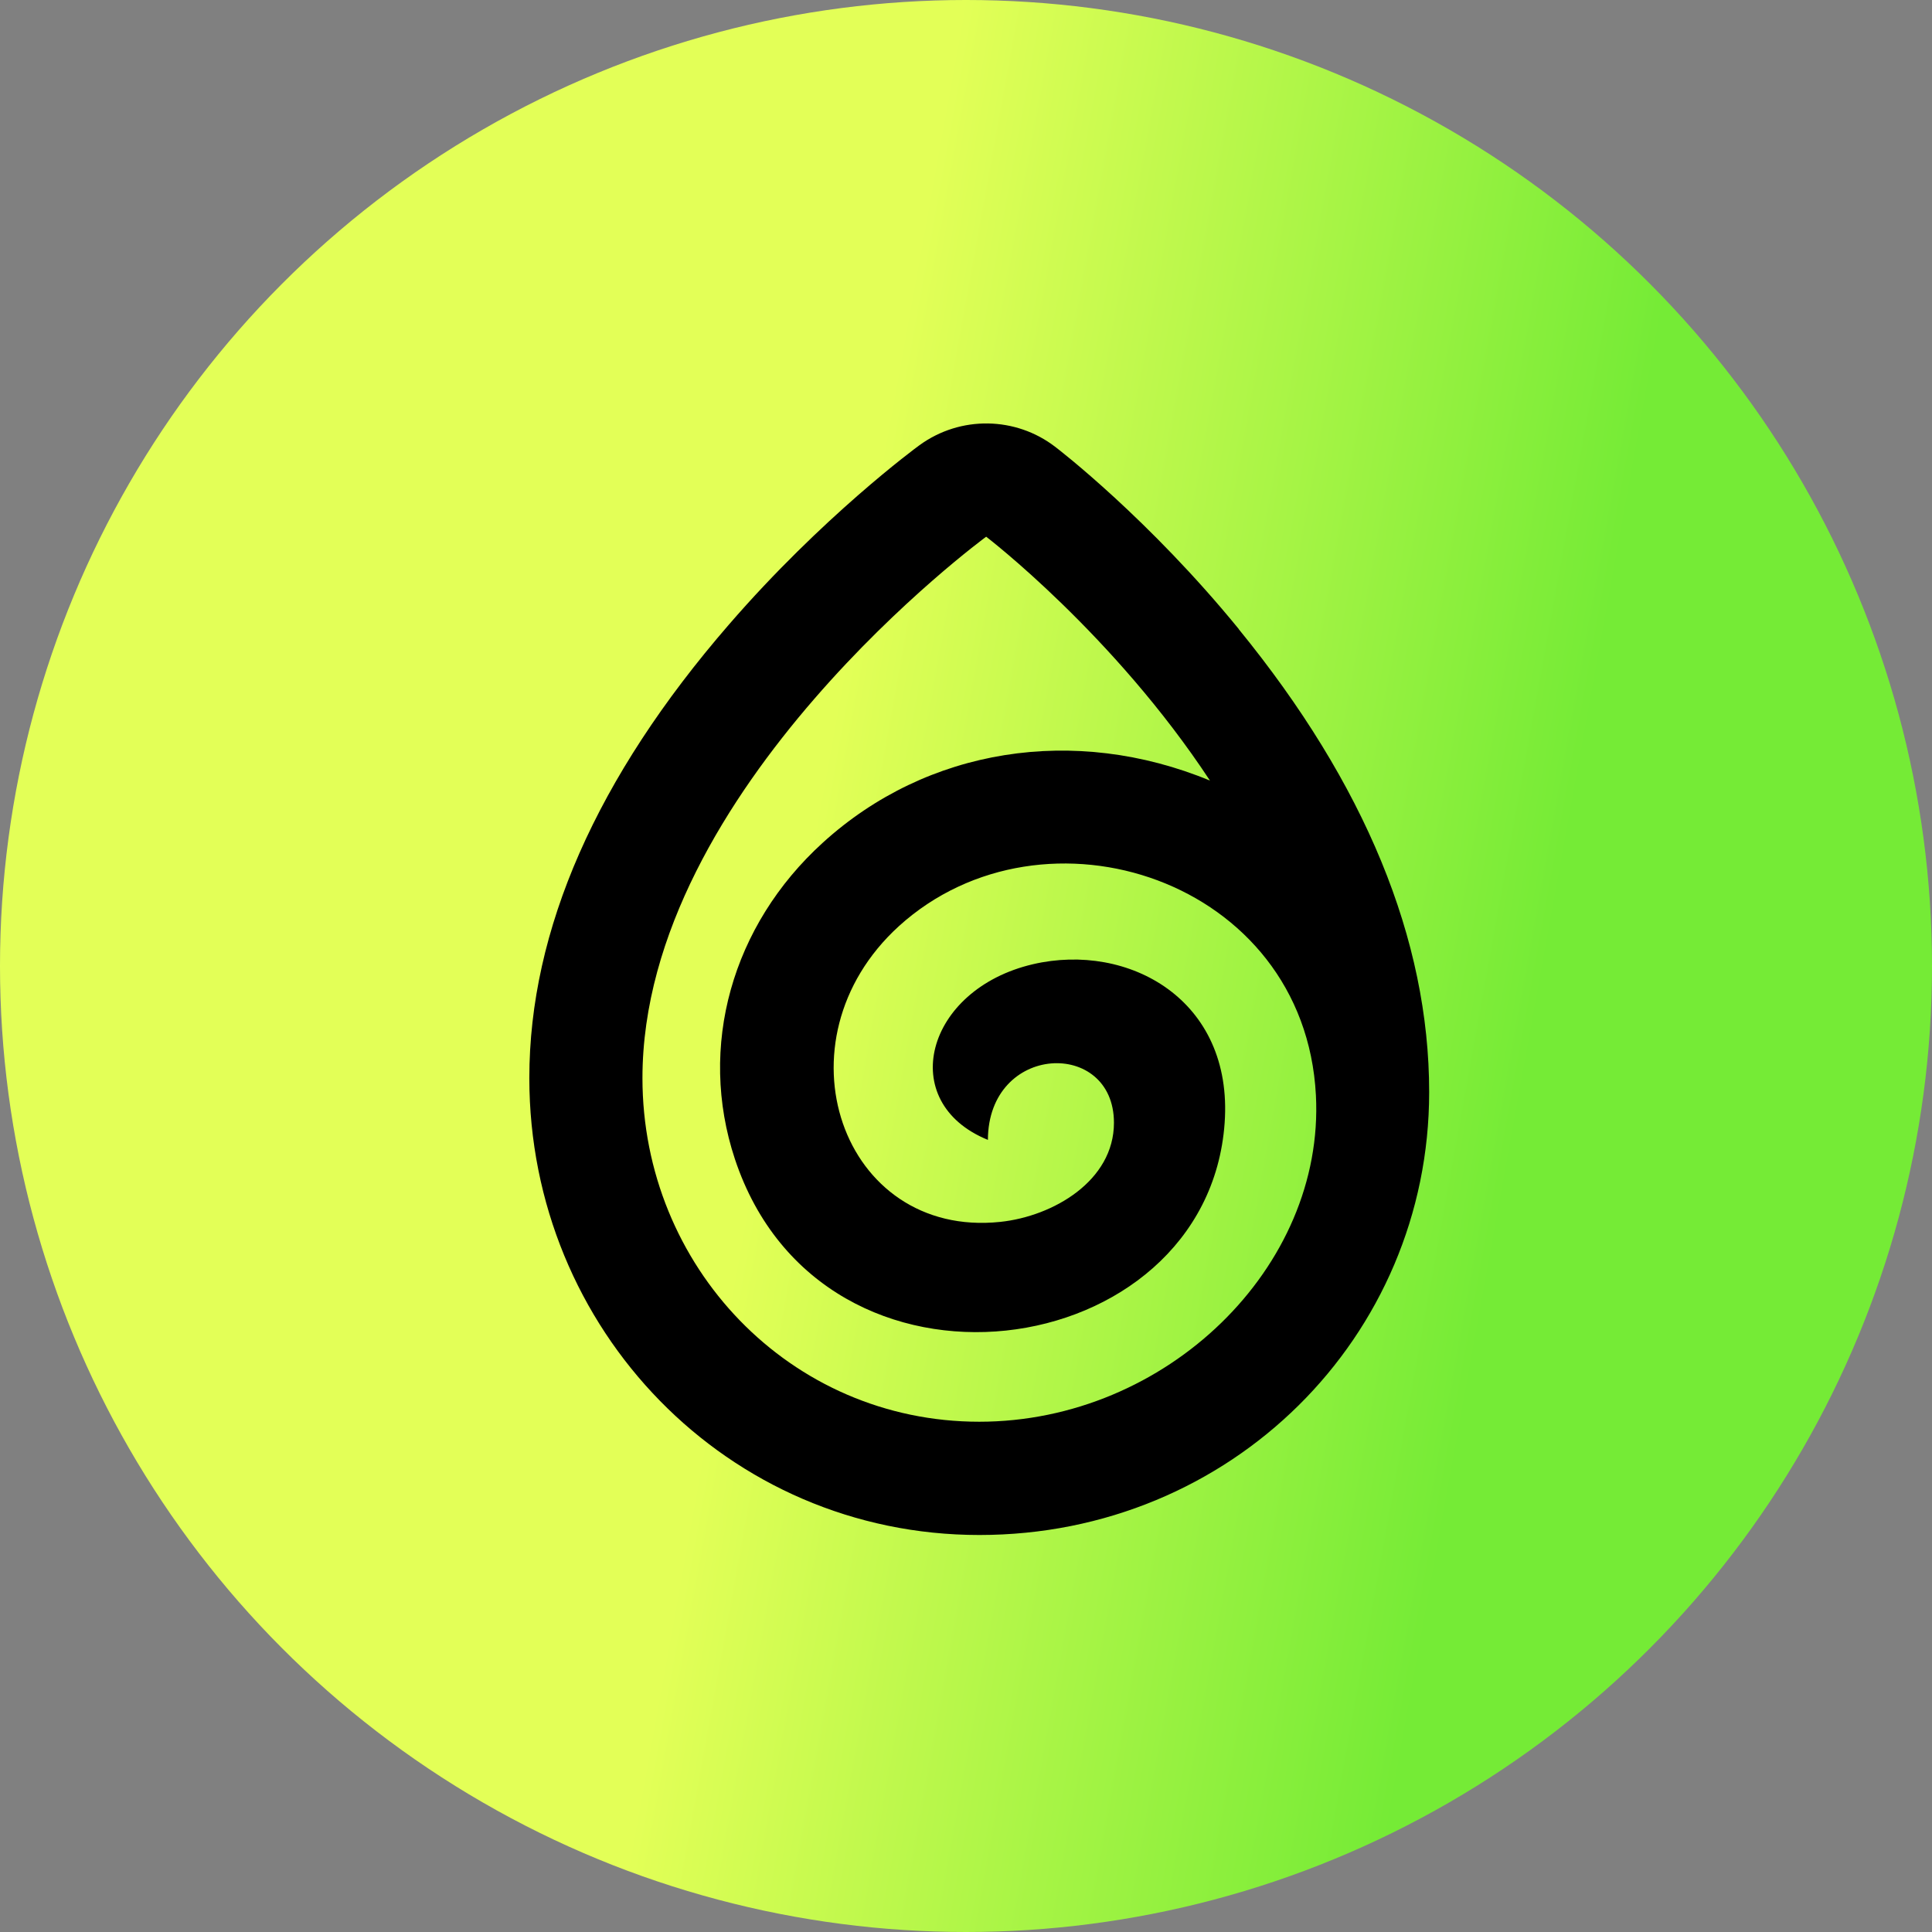 <svg width="45" height="45" viewBox="0 0 45 45" fill="none" xmlns="http://www.w3.org/2000/svg">
<rect x="0" y="0" width="45" height="45" fill="#808080" stroke="none"/>
<g id="Group 1597883627">
<circle id="Ellipse 3508" cx="22.5" cy="22.5" r="22.5" fill="url(#paint0_linear_190_703)"/>
<path id="Vector" d="M28.853 14.651C26.763 12.09 24.662 10.47 24.573 10.404C23.662 9.706 22.374 9.671 21.413 10.372C21.322 10.438 19.146 12.042 16.975 14.551C13.894 18.107 12.329 21.66 12.329 25.11C12.329 30.965 16.947 35.753 22.811 35.753C28.676 35.753 33.288 31.136 33.288 25.437C33.288 21.886 31.794 18.258 28.853 14.655V14.653V14.651ZM22.811 33.115C18.396 33.115 14.964 29.492 14.964 25.11C14.964 18.37 22.97 12.501 22.97 12.501C22.97 12.501 25.936 14.768 28.182 18.181C25.028 16.878 21.59 17.422 19.167 19.626C17.045 21.552 16.25 24.38 17.117 26.996C19.151 33.12 28.119 31.806 28.524 26.158C28.73 23.28 26.281 21.942 24.061 22.458C21.552 23.043 20.857 25.674 23.01 26.55C23.019 24.295 25.946 24.19 25.946 26.151C25.946 27.505 24.529 28.33 23.299 28.46C19.603 28.85 18.003 24.244 20.938 21.571C24.314 18.51 30.387 20.477 30.65 25.509C30.859 29.513 27.173 33.115 22.807 33.115H22.81H22.811Z" fill="black"/>
</g>
<defs>
<linearGradient id="paint0_linear_190_703" x1="2.85749e-09" y1="30.822" x2="33.404" y2="36.855" gradientUnits="userSpaceOnUse">
<stop offset="0.489" stop-color="#E3FF57"/>
<stop offset="1" stop-color="#75EB36"/>
</linearGradient>
</defs>
</svg>
